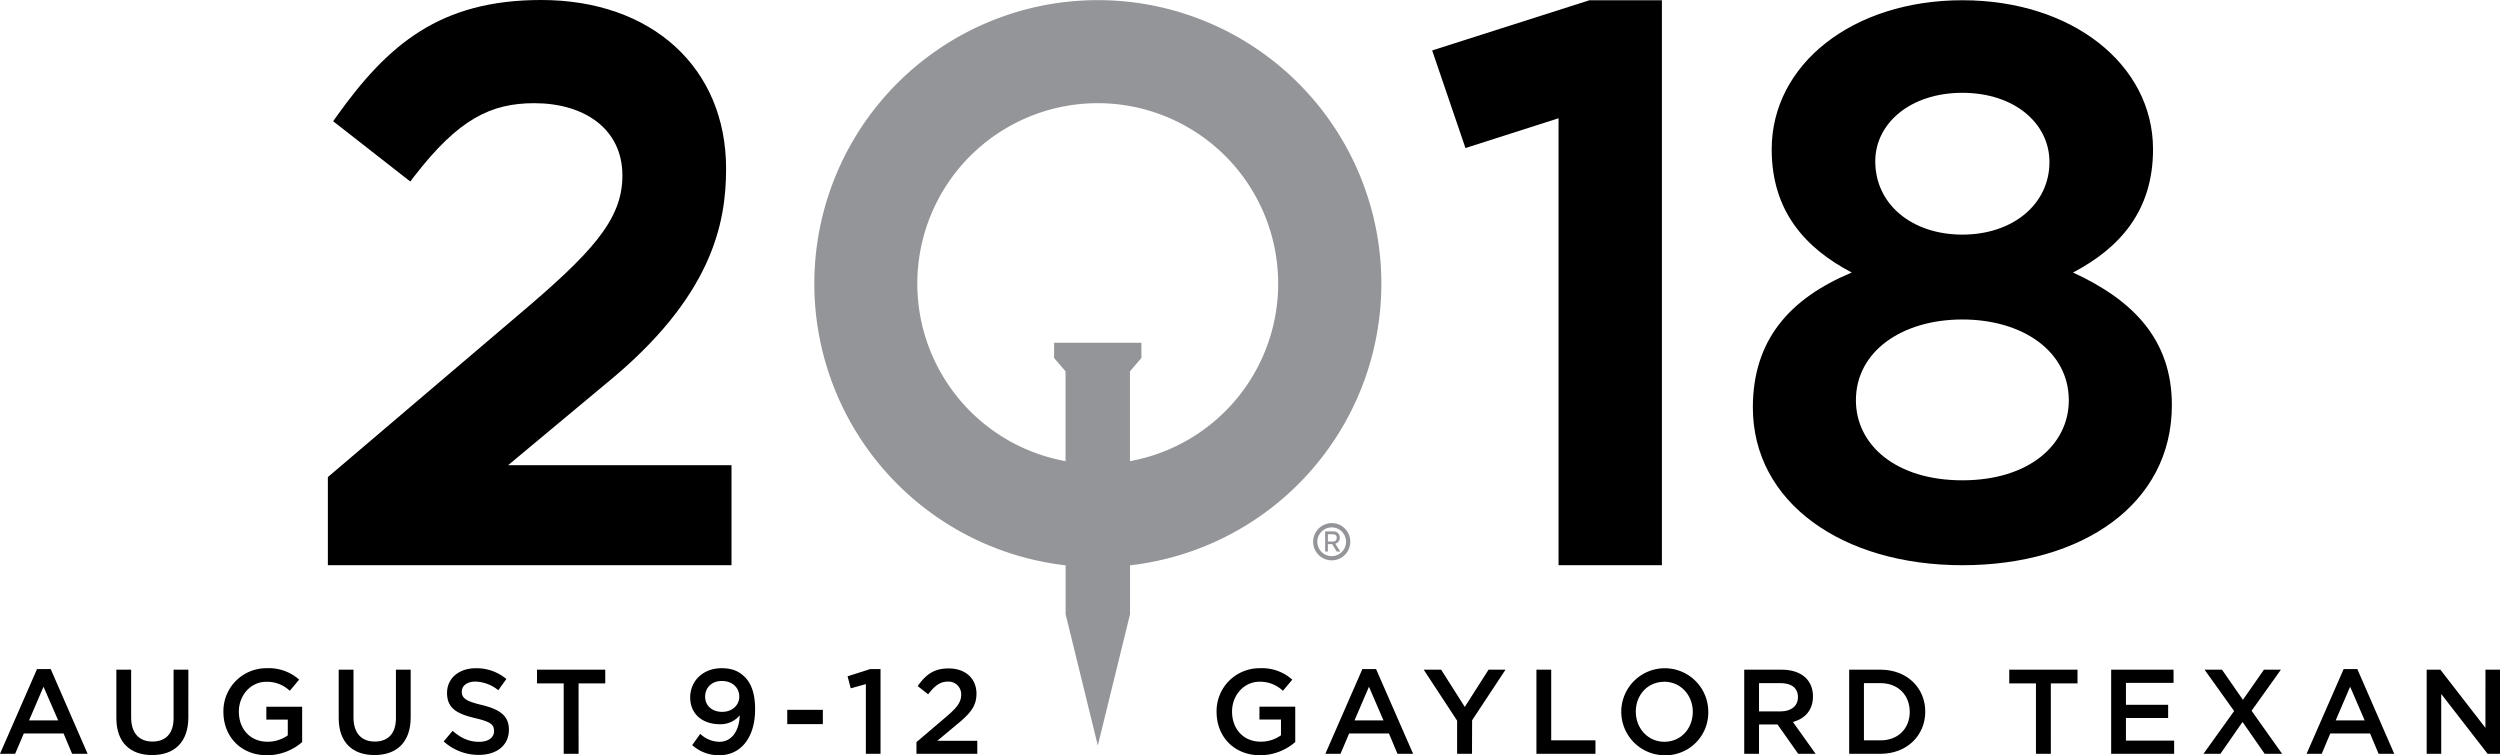 <svg xmlns="http://www.w3.org/2000/svg" viewBox="0 0 913.11 275.85"><defs><style>.cls-1{fill:#939598;}</style></defs><title>Asset 12quakecon-2Q18-withdates-grayscale</title><g id="Layer_2" data-name="Layer 2"><g id="Layer_1-2" data-name="Layer 1"><path d="M197.68,0c-37,0-56,16.25-74.71,42.46l-1.29,1.82,1.76,1.37L148,64.85l1.85,1.44,1.43-1.86c16.16-20.94,28-26.74,43.87-26.74,18,0,32.18,9.17,32.18,26.44,0,16.14-11.06,28.19-38.76,51.56l-68,57.86-.82.7v32.18H267.18V169.9H185.6l35.69-29.75c38.92-31.7,43.91-58.63,43.91-78.56C265.2,24.75,238.07,0,197.68,0Z"/><path d="M607,.09H580.53L523.09,18.42l12.16,35.65,34-10.88V206.44H607Z"/><path d="M716.74,206.44c-43.85,0-76.52-22.93-76.52-57.61,0-24.65,13.47-39.84,36.11-49.29-16.91-8.88-29.23-22.36-29.23-45,0-31,29.52-54.45,69.64-54.45s69.64,23.5,69.64,54.45c0,22.64-12.32,36.11-29.23,45,21.78,10,36.11,24.36,36.11,48.43C793.27,184.09,760.6,206.44,716.74,206.44Zm0-89.75c-21.95,0-38.88,11.58-38.88,29.51,0,16.27,14.55,29.23,38.88,29.23s38.88-13,38.88-29.23C755.62,128.27,738.7,116.69,716.74,116.69Zm0-82.79c-19.08,0-31.81,11.22-31.81,25,0,15.82,13.49,26.79,31.81,26.79s31.81-11,31.81-26.53C748.55,45.12,735.83,33.9,716.74,33.9Z"/><g id="Registered_Symbol" data-name="Registered Symbol"><path id="Registered_Circle" data-name="Registered Circle" class="cls-1" d="M486.4,191.06a6.82,6.82,0,0,0-6.78,6.82v0a6.78,6.78,0,1,0,13.56,0v0A6.76,6.76,0,0,0,486.4,191.06Zm5.24,6.82a5.24,5.24,0,1,1-10.49,0v0a5.24,5.24,0,1,1,10.49,0Z"/><path id="Registered_R" data-name="Registered R" class="cls-1" d="M489.35,196.36a2.23,2.23,0,0,0-2.44-2.27H484v7.35H485v-2.69h1.58l1.65,2.69h1.32l-1.84-2.86A2.21,2.21,0,0,0,489.35,196.36ZM485,197.79v-2.65h1.76c.9,0,1.47.42,1.47,1.3a1.3,1.3,0,0,1-1.47,1.35Z"/></g><g id="CIRCLE_SPIKE_Black" data-name="CIRCLE &amp; SPIKE Black"><g id="Q_Spike" data-name="Q Spike"><path id="Q_Spike_Icon" data-name="Q Spike Icon" class="cls-1" d="M504.53,103.64A103.55,103.55,0,1,0,389.21,206.48v17.84l11.76,48,11.77-48V206.48A103.53,103.53,0,0,0,504.53,103.64ZM385,125.17v5.57l4.18,4.89v32.8a65.9,65.9,0,1,1,23.53,0V135.63l4.18-4.89v-5.57Z"/></g></g><path d="M460.29,275.85c-9.61,0-15.94-6.85-15.94-15.85a15.67,15.67,0,0,1,15.85-15.94A16.6,16.6,0,0,1,472,248.24l-3.42,4.08A12,12,0,0,0,460,249c-5.66,0-10,4.92-10,10.89,0,6.37,4.17,11,10.45,11a12.54,12.54,0,0,0,7.42-2.33v-5.75H460v-4.7h13.08v12.91A19.6,19.6,0,0,1,460.29,275.85Z"/><path d="M516.13,275.32h-5.71l-3.12-7.42H492.77l-3.16,7.42h-5.53l13.52-30.95h5ZM500,250.83l-5.27,12.29h10.58Z"/><path d="M537.64,275.32H532.2V263.21L520,244.6h6.37L535,258.2l8.69-13.61h6.19l-12.2,18.48Z"/><path d="M561.17,244.6h5.4v25.81h16.16v4.92H561.17Z"/><path d="M607.83,275.85a15.89,15.89,0,1,1,16.11-15.94A15.61,15.61,0,0,1,607.83,275.85Zm0-26.82c-6.1,0-10.36,4.87-10.36,10.89s4.35,11,10.45,11S618.28,266,618.28,260,613.94,249,607.83,249Z"/><path d="M656.78,275.32l-7.55-10.71h-6.76v10.71h-5.4V244.6h13.7c7.07,0,11.41,3.73,11.41,9.75,0,5.09-3,8.17-7.33,9.35l8.3,11.63Zm-6.45-25.81h-7.86v10.32h7.9c3.86,0,6.32-2,6.32-5.18C656.69,251.27,654.32,249.51,650.33,249.51Z"/><path d="M686.85,275.32H675.4V244.6h11.46c9.66,0,16.33,6.63,16.33,15.32S696.51,275.32,686.85,275.32Zm0-25.81h-6.06v20.9h6.06c6.45,0,10.67-4.35,10.67-10.4S693.31,249.51,686.85,249.51Z"/><path d="M749.06,275.32h-5.44V249.6h-9.75v-5H758.8v5h-9.75Z"/><path d="M793.88,249.42H776.49v8H791.9v4.83H776.49v8.25h17.6v4.83h-23V244.6h22.78Z"/><path d="M827.15,275.32l-8.08-11.63L811,275.32h-6.19L816,259.7,805.2,244.6h6.37l7.64,11,7.68-11h6.19l-10.71,15,11.15,15.72Z"/><path d="M874.48,275.32h-5.71l-3.12-7.42H851.12L848,275.32h-5.53L856,244.38h5Zm-16.11-24.5-5.27,12.29h10.58Z"/><path d="M907.8,244.6h5.31v30.73h-4.52l-16.95-21.86v21.86h-5.31V244.6h5l16.46,21.25Z"/><path d="M32,275.32H26.34l-3.12-7.42H8.69l-3.16,7.42H0l13.52-30.95h5Zm-16.11-24.5-5.27,12.29H21.25Z"/><path d="M68.79,262c0,9.17-5.18,13.78-13.21,13.78s-13.08-4.61-13.08-13.52V244.6h5.4v17.47c0,5.71,2.94,8.78,7.77,8.78s7.73-2.9,7.73-8.56V244.6h5.4Z"/><path d="M97.54,275.85c-9.61,0-15.94-6.85-15.94-15.85a15.67,15.67,0,0,1,15.85-15.94,16.6,16.6,0,0,1,11.81,4.17l-3.42,4.08a12,12,0,0,0-8.6-3.29c-5.66,0-10,4.92-10,10.89,0,6.37,4.17,11,10.45,11a12.54,12.54,0,0,0,7.42-2.33v-5.75H97.28v-4.7h13.08v12.91A19.6,19.6,0,0,1,97.54,275.85Z"/><path d="M150,262c0,9.17-5.18,13.78-13.21,13.78s-13.08-4.61-13.08-13.52V244.6h5.4v17.47c0,5.71,2.94,8.78,7.77,8.78s7.73-2.9,7.73-8.56V244.6H150Z"/><path d="M176,257.5c6.5,1.58,9.88,3.91,9.88,9,0,5.79-4.52,9.22-11,9.22a18.93,18.93,0,0,1-12.82-4.92l3.25-3.86c2.94,2.55,5.88,4,9.7,4,3.34,0,5.44-1.54,5.44-3.91s-1.23-3.42-6.94-4.74c-6.54-1.58-10.23-3.51-10.23-9.22,0-5.36,4.39-9,10.49-9A17,17,0,0,1,184.95,248L182,252.1a14,14,0,0,0-8.34-3.16c-3.16,0-5,1.62-5,3.69C168.7,255,170.11,256.1,176,257.5Z"/><path d="M211.33,275.32h-5.44V249.6h-9.75v-5h24.93v5h-9.75Z"/><path d="M262.65,275.85a14.59,14.59,0,0,1-9.83-3.69l2.94-4.13a10.25,10.25,0,0,0,7,2.9c4.52,0,7.24-4,7.42-9.66a9.06,9.06,0,0,1-7.2,3.25c-6.54,0-10.89-3.82-10.89-9.79s4.65-10.67,11.46-10.67c3.86,0,6.37,1.1,8.52,3.25s3.73,5.66,3.73,11.76C275.82,269,270.9,275.85,262.65,275.85Zm1-27.13c-3.82,0-6.1,2.55-6.1,5.75S260,260,263.79,260s6.23-2.55,6.23-5.58C270,251.18,267.52,248.72,263.61,248.72Z"/><path d="M287.54,264.48v-5.22h13v5.22Z"/><path d="M317.83,244.38h3.78v30.95h-5.36V249.86l-5.53,1.54L309.57,247Z"/><path d="M339,253.59l-3.82-3c2.94-4.13,5.84-6.45,11.33-6.45,6.15,0,10.14,3.73,10.14,9.22,0,4.87-2.55,7.51-8,11.94l-6.32,5.27h14.62v4.74H334.73v-4.26l10.58-9c4.21-3.56,5.75-5.53,5.75-8.3a4.61,4.61,0,0,0-5-4.79C343.29,249,341.36,250.52,339,253.59Z"/></g></g></svg>
